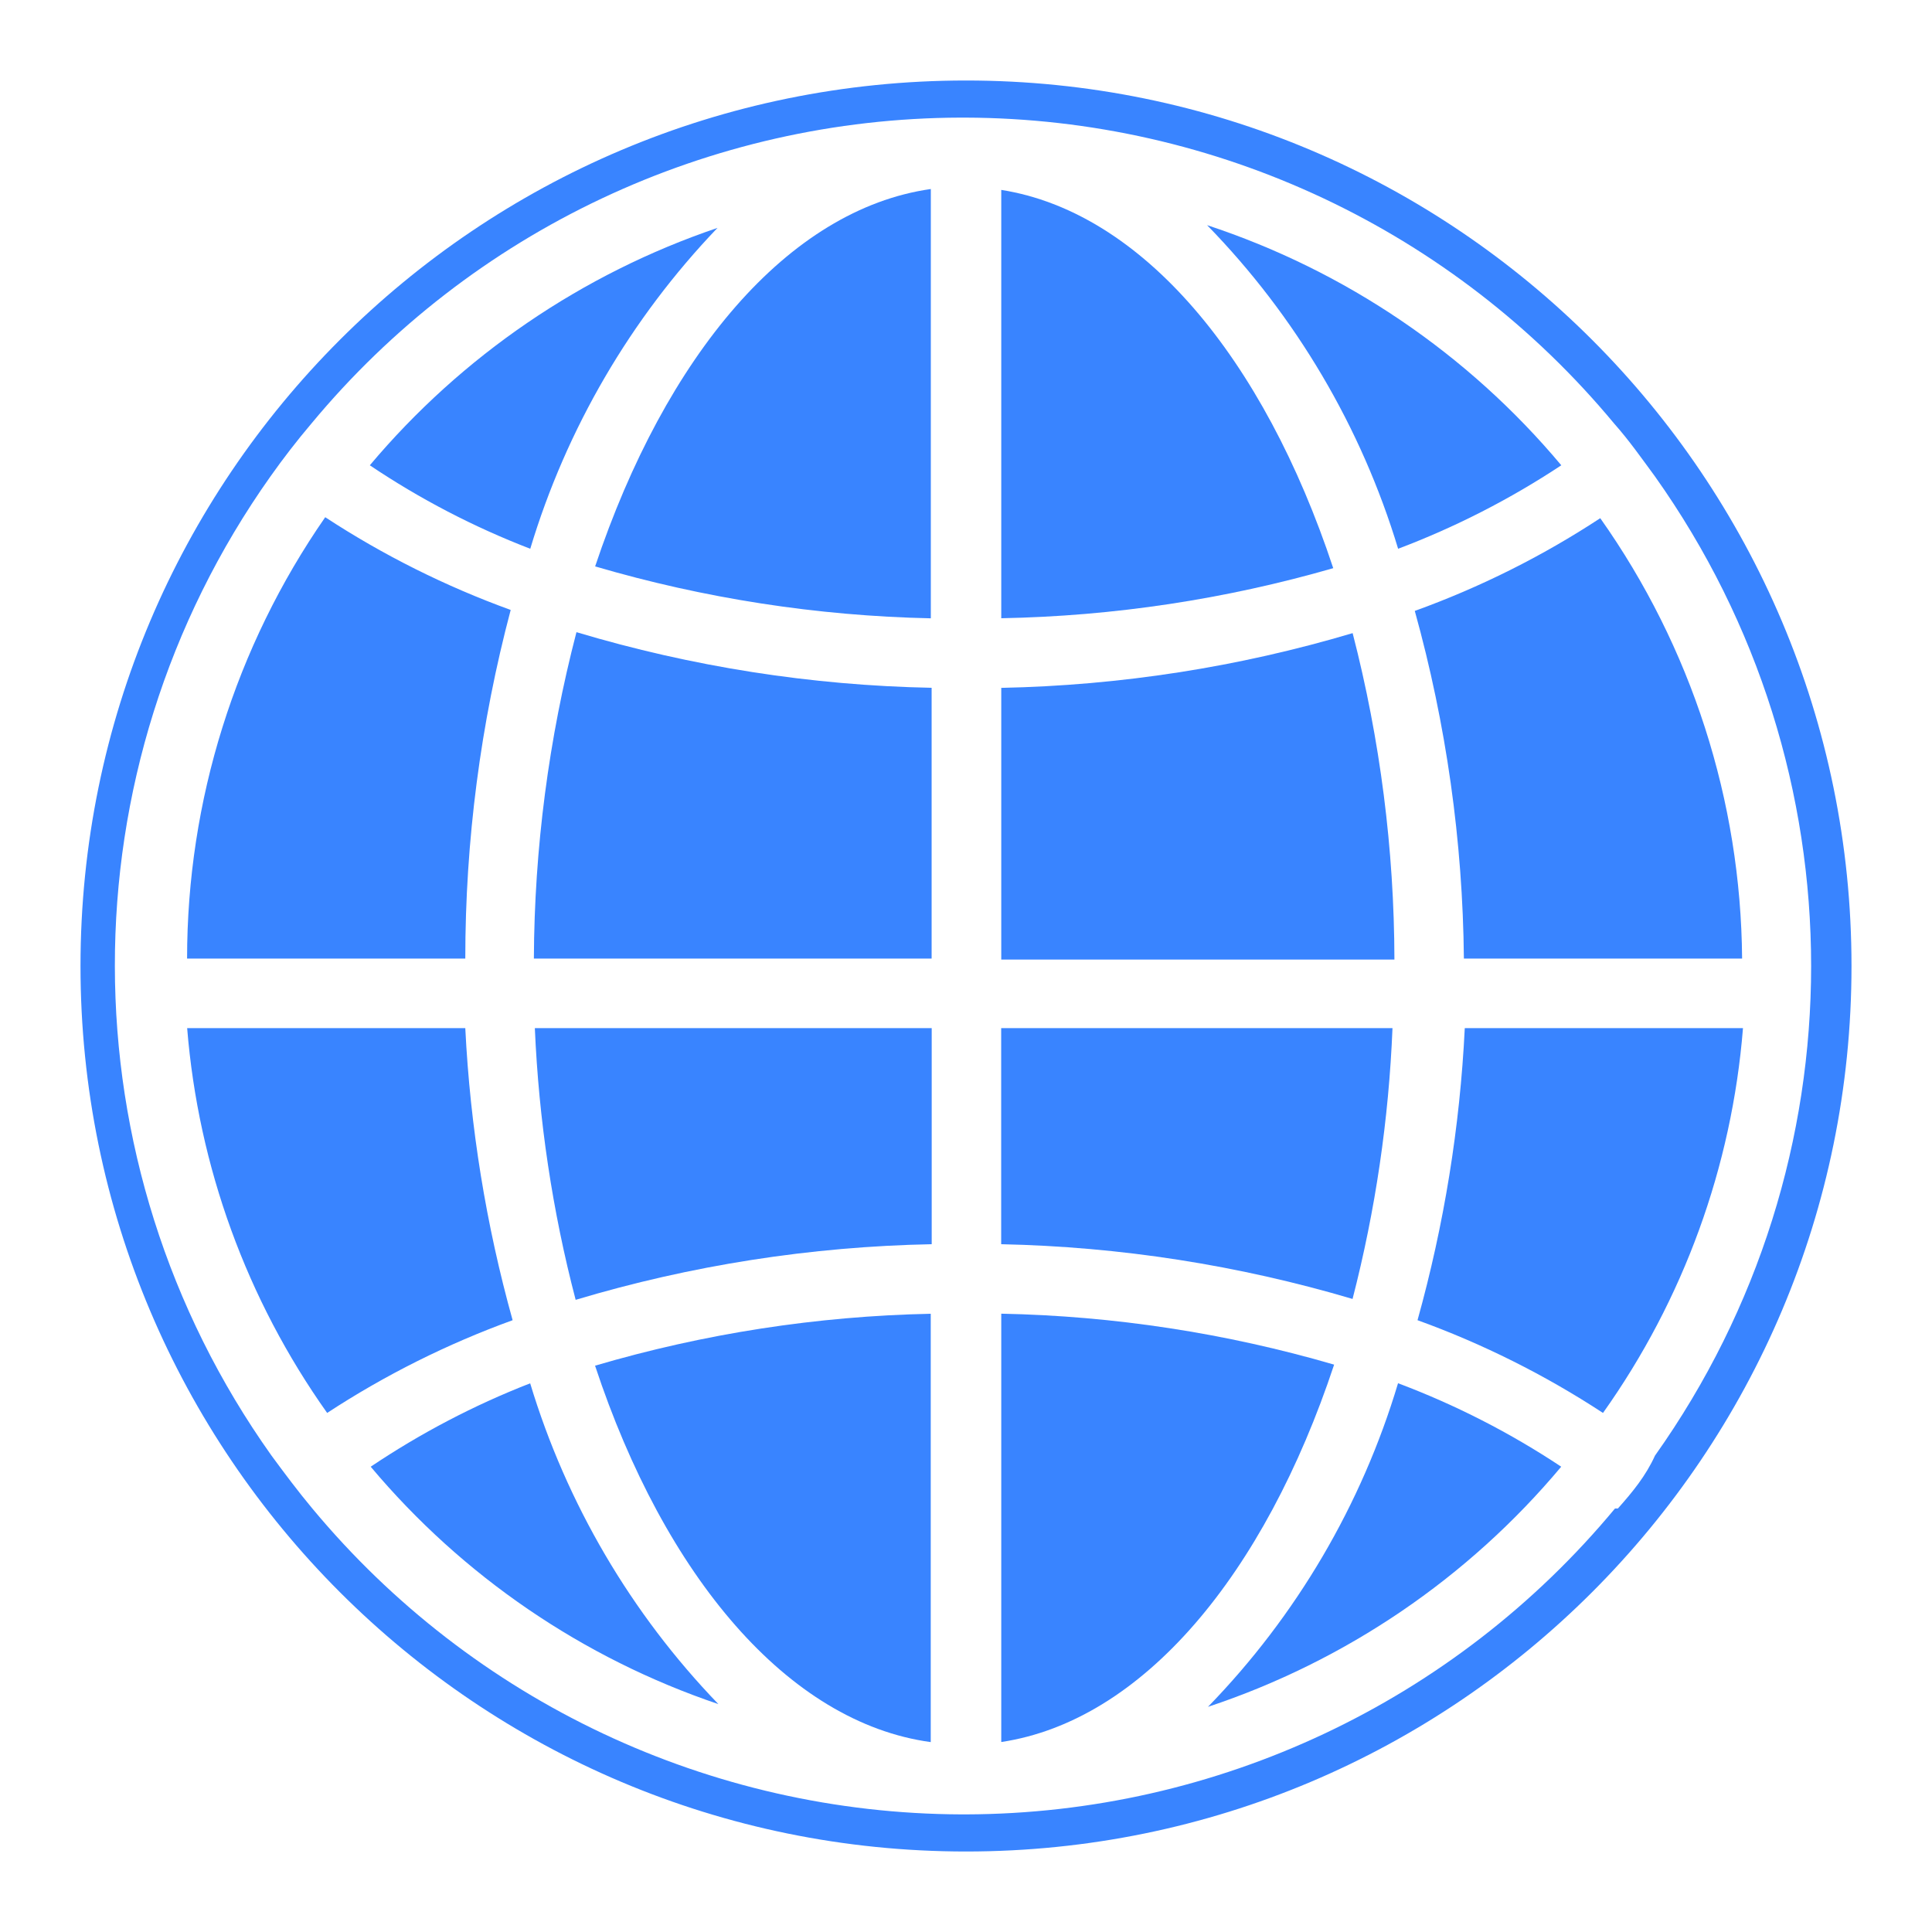<?xml version="1.0" encoding="utf-8"?>
<!-- Generator: Adobe Illustrator 17.0.0, SVG Export Plug-In . SVG Version: 6.00 Build 0)  -->
<!DOCTYPE svg PUBLIC "-//W3C//DTD SVG 1.1//EN" "http://www.w3.org/Graphics/SVG/1.1/DTD/svg11.dtd">
<svg version="1.1" id="圖層_1" xmlns="http://www.w3.org/2000/svg" xmlns:xlink="http://www.w3.org/1999/xlink" x="0px" y="0px"
	 width="24px" height="24px" viewBox="0 0 24 24" enable-background="new 0 0 24 24" xml:space="preserve">
<g>
	<path fill="#3984FF" d="M7.151,16.147c1.436-0.43,2.924-0.662,4.423-0.691v-2.684h-4.93C6.693,13.911,6.862,15.043,7.151,16.147z
		 M11.562,21.641v-5.321c-1.412,0.029-2.815,0.246-4.17,0.645C8.257,19.579,9.788,21.399,11.562,21.641z M6.632,11.908h4.941V8.544
		c-1.495-0.029-2.979-0.262-4.412-0.691C6.816,9.177,6.638,10.539,6.632,11.908L6.632,11.908z M18.185,11.908h3.456
		c-0.015-1.961-0.63-3.87-1.762-5.471c-0.72,0.473-1.493,0.859-2.304,1.152C17.966,8.996,18.171,10.448,18.185,11.908L18.185,11.908
		z M4.605,18.22c1.142,1.36,2.636,2.38,4.319,2.949c-1.084-1.124-1.886-2.49-2.338-3.985C5.89,17.455,5.226,17.803,4.605,18.22
		L4.605,18.22z M8.913,2.831C7.231,3.401,5.737,4.421,4.594,5.78c0.623,0.419,1.292,0.767,1.993,1.037
		C7.037,5.323,7.834,3.958,8.913,2.831L8.913,2.831z M6.344,7.577c-0.81-0.294-1.583-0.68-2.304-1.152
		c-1.117,1.61-1.716,3.523-1.716,5.483H5.78C5.78,10.446,5.969,8.99,6.344,7.577L6.344,7.577z M5.78,12.772H2.325
		c0.139,1.721,0.74,3.372,1.739,4.78c0.721-0.472,1.494-0.858,2.304-1.152C6.038,15.216,5.841,13.999,5.78,12.772L5.78,12.772z
		 M7.393,7.036c1.355,0.398,2.757,0.615,4.17,0.645V2.348C9.788,2.601,8.268,4.421,7.393,7.036L7.393,7.036z M17.609,16.4
		c0.81,0.293,1.583,0.68,2.304,1.152c1-1.407,1.601-3.059,1.739-4.78h-3.456C18.136,13.999,17.939,15.216,17.609,16.4L17.609,16.4z"
		/>
	<path fill="#3984FF" d="M12,1C5.925,1,1,5.925,1,12s4.925,11,11,11s11-4.925,11-11S18.075,1,12,1z M20.063,18.738
		c-1.991,2.4-4.945,3.792-8.063,3.801h-0.058c-3.118-0.011-6.071-1.403-8.063-3.801c-0.173-0.207-0.346-0.438-0.507-0.657
		c-2.589-3.64-2.594-8.519-0.012-12.163C3.52,5.692,3.689,5.473,3.868,5.262c1.991-2.4,4.945-3.792,8.063-3.801h0.058
		c3.118,0.009,6.072,1.401,8.063,3.801c0.184,0.207,0.346,0.438,0.507,0.657c2.586,3.642,2.586,8.521,0,12.163
		c-0.115,0.253-0.276,0.449-0.461,0.657H20.063L20.063,18.738z"/>
	<path fill="#3984FF" d="M12.438,16.319v5.321c1.762-0.265,3.271-2.085,4.135-4.688C15.228,16.56,13.838,16.347,12.438,16.319z
		 M19.395,5.78c-1.16-1.385-2.684-2.418-4.4-2.983c1.102,1.13,1.916,2.509,2.373,4.02C18.08,6.548,18.76,6.2,19.395,5.78z
		 M15.006,21.203c1.711-0.568,3.231-1.601,4.388-2.983c-0.634-0.421-1.314-0.769-2.027-1.037
		C16.915,18.693,16.105,20.072,15.006,21.203L15.006,21.203z M12.438,2.359v5.321c1.396-0.026,2.782-0.235,4.124-0.622
		C15.697,4.444,14.188,2.636,12.438,2.359L12.438,2.359z M16.803,7.865c-1.418,0.422-2.886,0.65-4.365,0.68v3.375h4.884
		C17.319,10.552,17.145,9.189,16.803,7.865z M17.298,12.772h-4.861v2.684c1.479,0.031,2.947,0.26,4.365,0.68
		C17.086,15.035,17.252,13.907,17.298,12.772L17.298,12.772z"/>
</g>
</svg>
